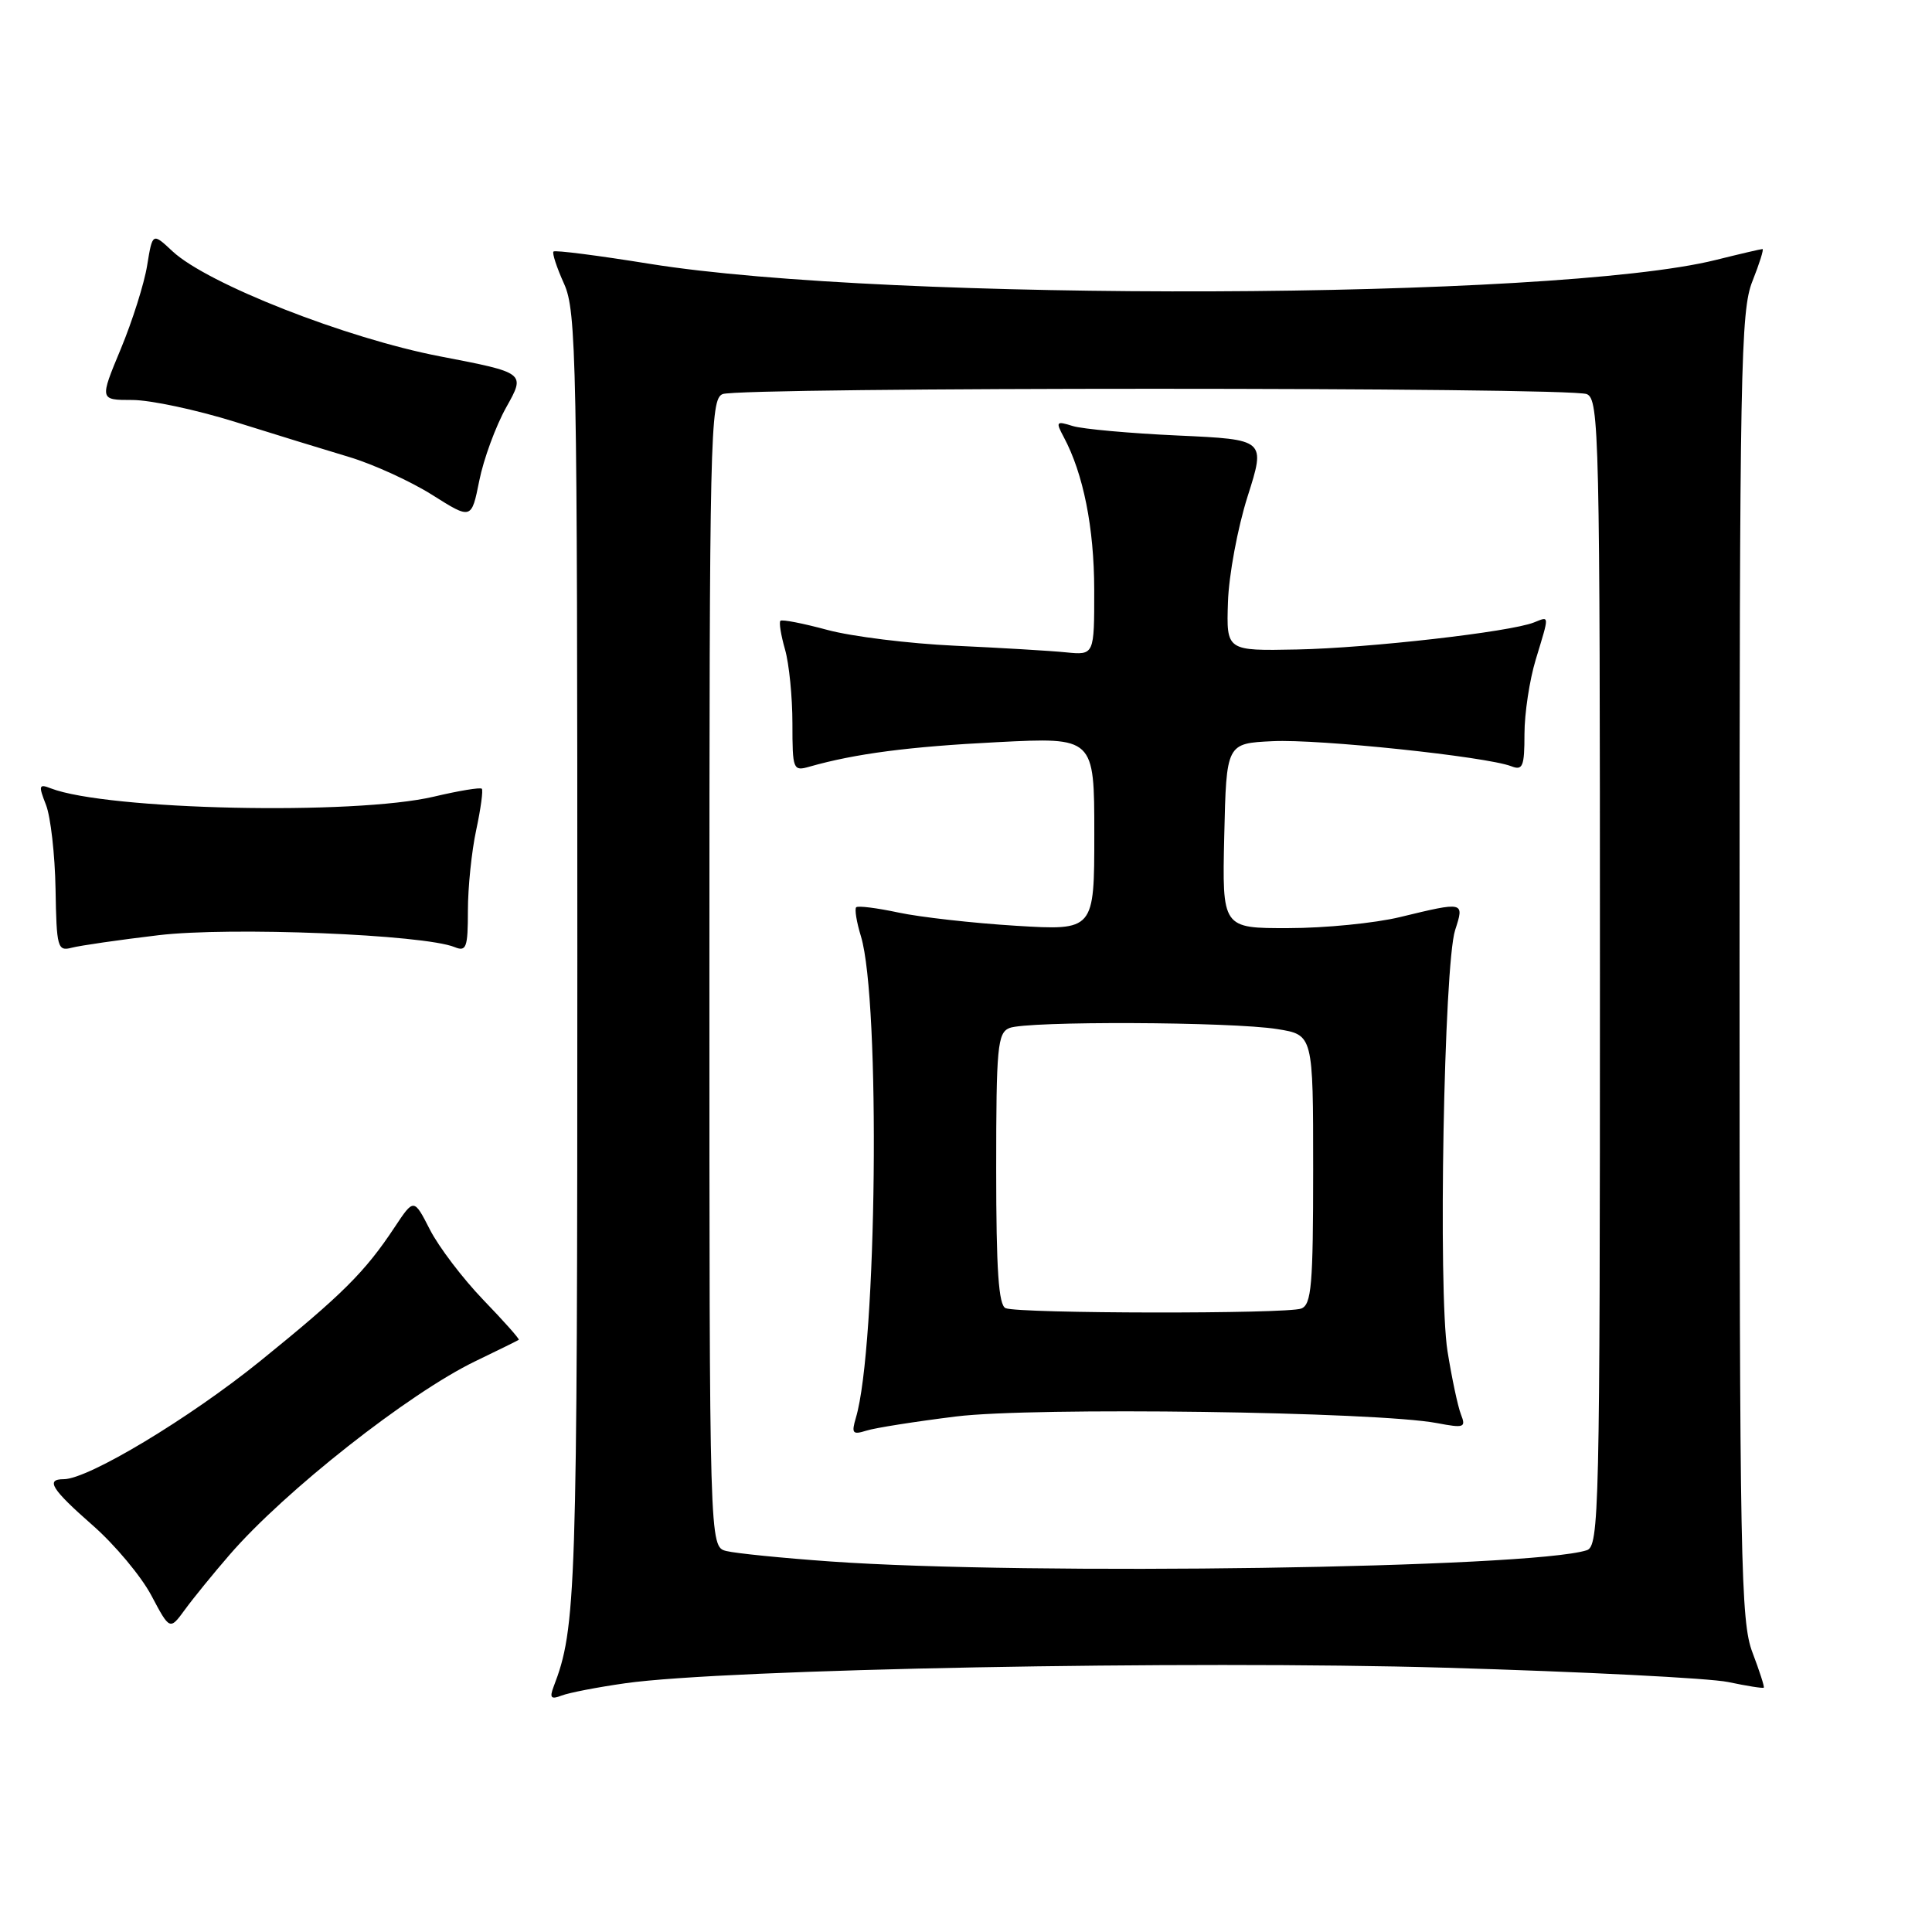 <?xml version="1.0" encoding="UTF-8" standalone="no"?>
<!DOCTYPE svg PUBLIC "-//W3C//DTD SVG 1.1//EN" "http://www.w3.org/Graphics/SVG/1.1/DTD/svg11.dtd" >
<svg xmlns="http://www.w3.org/2000/svg" xmlns:xlink="http://www.w3.org/1999/xlink" version="1.1" viewBox="0 0 256 256">
 <g >
 <path fill="currentColor"
d=" M 82.85 223.04 C 96.07 221.16 157.43 219.99 191.50 220.98 C 209.65 221.51 226.53 222.36 229.00 222.88 C 231.47 223.40 233.59 223.74 233.71 223.62 C 233.82 223.51 233.14 221.41 232.21 218.96 C 230.65 214.88 230.50 207.12 230.50 128.00 C 230.50 48.80 230.64 41.14 232.21 37.25 C 233.14 34.91 233.74 33.00 233.54 33.00 C 233.33 33.00 230.54 33.65 227.33 34.45 C 206.04 39.75 117.81 40.06 86.10 34.96 C 79.29 33.86 73.54 33.12 73.34 33.33 C 73.14 33.53 73.77 35.45 74.74 37.60 C 76.38 41.23 76.50 47.47 76.50 127.00 C 76.50 211.49 76.36 215.68 73.34 223.54 C 72.80 224.98 73.02 225.21 74.42 224.67 C 75.40 224.29 79.19 223.56 82.85 223.04 Z  M 30.41 206.03 C 37.72 197.57 54.19 184.61 63.00 180.36 C 66.03 178.90 68.61 177.63 68.74 177.53 C 68.87 177.43 66.75 175.05 64.03 172.23 C 61.32 169.41 58.14 165.23 56.97 162.94 C 54.84 158.77 54.84 158.77 52.28 162.63 C 48.36 168.55 45.36 171.54 34.50 180.33 C 25.11 187.93 11.69 196.00 8.45 196.00 C 5.99 196.00 6.82 197.32 12.31 202.14 C 15.22 204.69 18.70 208.86 20.05 211.40 C 22.50 216.02 22.50 216.02 24.50 213.29 C 25.60 211.78 28.26 208.51 30.41 206.03 Z  M 21.00 123.92 C 30.46 122.79 56.16 123.82 60.25 125.50 C 61.79 126.13 62.00 125.56 62.00 120.66 C 62.00 117.60 62.49 112.80 63.10 109.98 C 63.70 107.17 64.04 104.70 63.84 104.51 C 63.64 104.31 60.79 104.78 57.49 105.56 C 46.91 108.05 14.19 107.34 6.73 104.46 C 5.15 103.84 5.08 104.07 6.09 106.64 C 6.71 108.21 7.28 113.24 7.36 117.80 C 7.49 125.58 7.63 126.07 9.50 125.58 C 10.60 125.29 15.78 124.54 21.00 123.92 Z  M 67.09 53.95 C 69.64 49.40 69.64 49.40 58.31 47.22 C 45.87 44.83 27.46 37.60 22.85 33.29 C 20.21 30.82 20.21 30.82 19.50 35.16 C 19.12 37.55 17.54 42.54 16.00 46.25 C 13.19 53.00 13.19 53.00 17.53 53.00 C 19.92 53.00 26.06 54.31 31.18 55.91 C 36.31 57.52 43.10 59.61 46.28 60.56 C 49.45 61.51 54.40 63.77 57.26 65.57 C 62.47 68.86 62.47 68.86 63.51 63.68 C 64.08 60.83 65.69 56.45 67.09 53.95 Z  M 110.00 206.90 C 103.67 206.45 97.49 205.83 96.25 205.52 C 94.00 204.96 94.00 204.96 94.00 128.95 C 94.00 57.50 94.10 52.89 95.75 52.22 C 98.04 51.28 207.96 51.28 210.25 52.22 C 211.90 52.89 212.00 57.49 212.00 128.90 C 212.00 200.52 211.90 204.90 210.24 205.42 C 202.77 207.79 136.33 208.77 110.00 206.90 Z  M 126.69 187.69 C 136.90 186.42 182.47 187.05 190.42 188.57 C 194.01 189.25 194.27 189.16 193.58 187.41 C 193.17 186.36 192.37 182.59 191.80 179.03 C 190.54 171.10 191.33 127.84 192.81 123.25 C 194.04 119.45 194.06 119.45 185.50 121.52 C 182.20 122.32 175.55 122.98 170.72 122.98 C 161.94 123.00 161.94 123.00 162.22 110.75 C 162.50 98.50 162.50 98.50 168.64 98.21 C 174.76 97.91 196.93 100.25 200.25 101.53 C 201.77 102.13 202.00 101.57 202.00 97.27 C 202.00 94.54 202.67 90.11 203.49 87.41 C 205.33 81.34 205.35 81.65 203.25 82.48 C 200.07 83.74 181.36 85.87 171.85 86.06 C 162.50 86.25 162.50 86.25 162.71 79.80 C 162.82 76.25 163.99 69.95 165.31 65.79 C 167.71 58.24 167.71 58.24 156.11 57.71 C 149.72 57.42 143.44 56.85 142.14 56.45 C 139.95 55.76 139.86 55.87 140.95 57.91 C 143.55 62.76 144.98 69.93 144.99 78.15 C 145.00 86.81 145.00 86.81 141.25 86.44 C 139.19 86.23 132.55 85.84 126.50 85.56 C 120.45 85.28 112.86 84.34 109.64 83.47 C 106.42 82.60 103.62 82.05 103.41 82.26 C 103.20 82.46 103.48 84.17 104.02 86.06 C 104.56 87.94 105.00 92.35 105.00 95.86 C 105.00 101.99 105.09 102.21 107.25 101.59 C 113.33 99.86 120.45 98.93 132.16 98.34 C 145.00 97.69 145.00 97.69 145.00 110.50 C 145.00 123.30 145.00 123.30 134.63 122.67 C 128.93 122.32 121.92 121.53 119.06 120.92 C 116.20 120.31 113.68 119.99 113.45 120.22 C 113.22 120.45 113.50 122.18 114.08 124.07 C 116.68 132.64 116.20 178.52 113.41 187.86 C 112.80 189.93 112.97 190.14 114.79 189.57 C 115.94 189.20 121.29 188.36 126.69 187.69 Z  M 133.25 173.34 C 132.32 172.96 132.00 168.31 132.00 154.89 C 132.00 138.73 132.18 136.87 133.75 136.22 C 136.05 135.27 163.16 135.38 169.25 136.36 C 174.00 137.12 174.00 137.12 174.00 154.95 C 174.00 170.29 173.78 172.87 172.42 173.39 C 170.54 174.12 135.05 174.07 133.25 173.34 Z "/>
</g>
</svg>